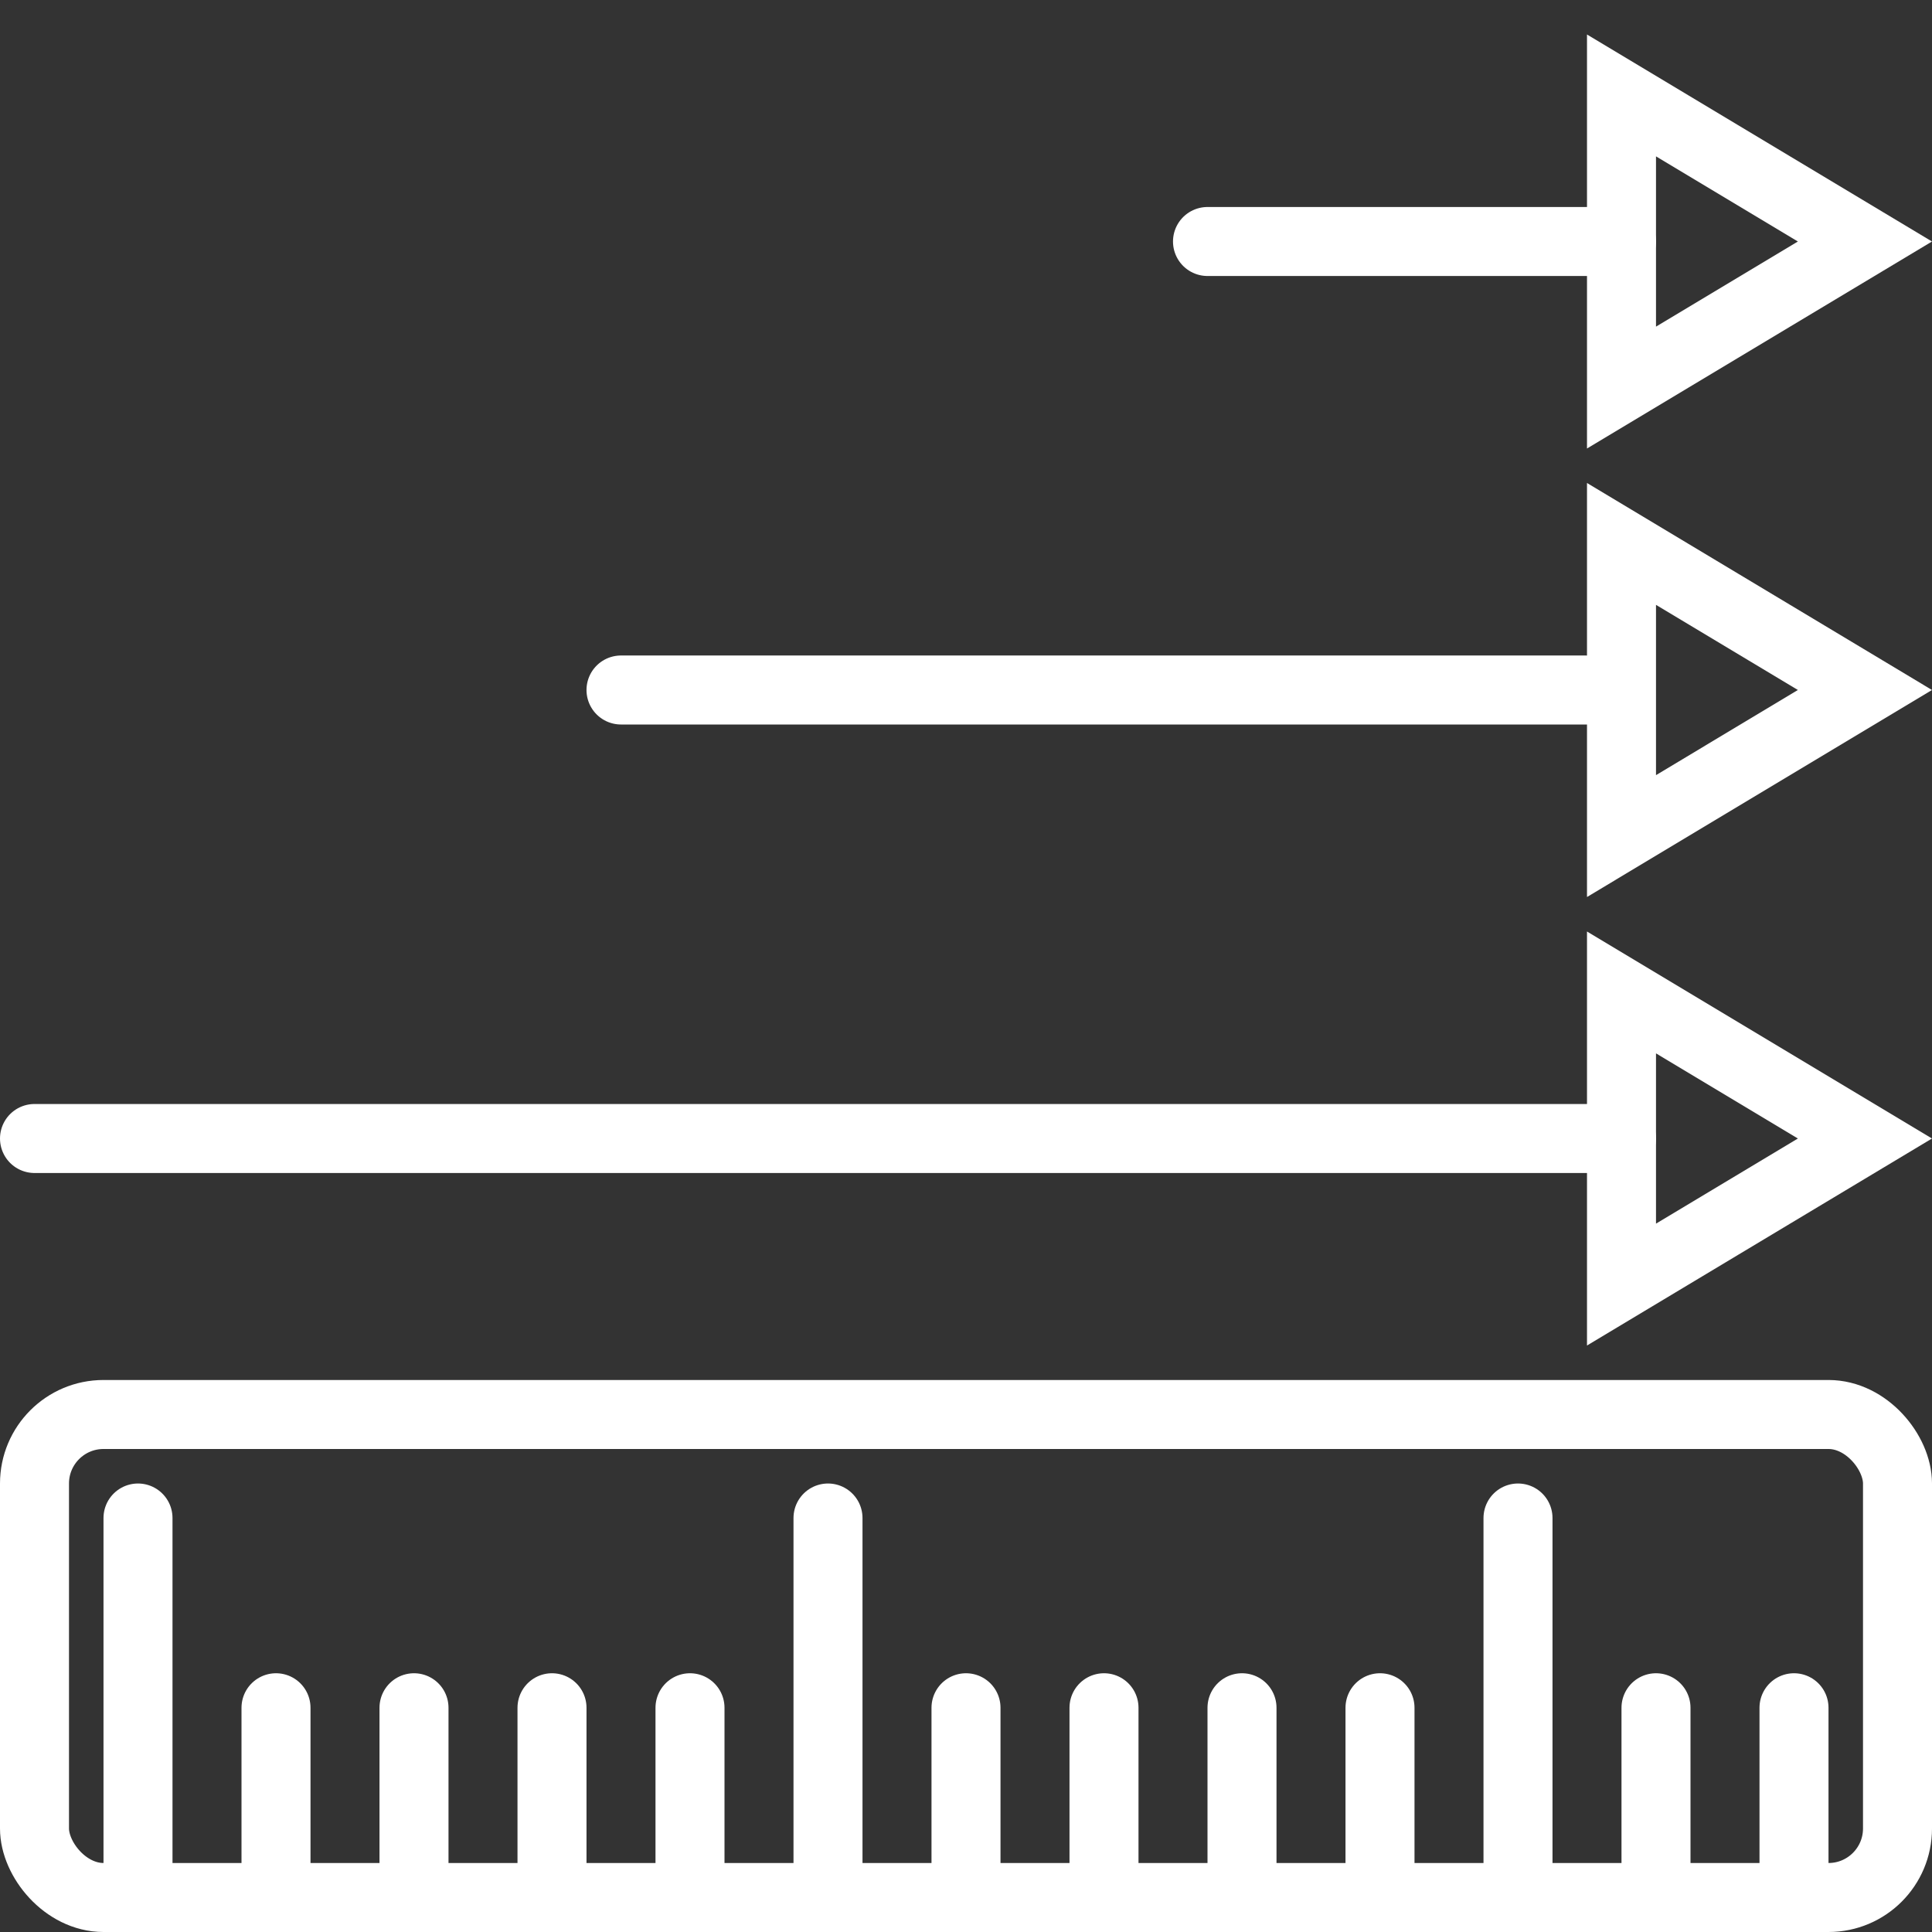 <?xml version="1.0" encoding="UTF-8"?>
<svg width="28px" height="28px" viewBox="0 0 28 28" version="1.1" xmlns="http://www.w3.org/2000/svg" xmlns:xlink="http://www.w3.org/1999/xlink">
    <rect x="0" y="0" width="28" height="28" fill="#333333" stroke="none"/>
    <g id="tape" transform="translate(0, 0.5)" stroke="#FFFFFF" stroke-width="1" fill="none" >
        <rect id="Rectangle" x="0.5" y="20" width="27" height="7" rx="1"></rect>
        <line x1="2" y1="21.5" x2="2" y2="26.5" id="Line" stroke-linecap="round" stroke-linejoin="round"></line>
        <line x1="6" y1="24.25" x2="6" y2="26.75" id="Line" stroke-linecap="round" stroke-linejoin="round"></line>
        <line x1="4" y1="24.25" x2="4" y2="26.75" id="Line" stroke-linecap="round" stroke-linejoin="round"></line>
        <line x1="10" y1="24.25" x2="10" y2="26.75" id="Line" stroke-linecap="round" stroke-linejoin="round"></line>
        <line x1="8" y1="24.25" x2="8" y2="26.75" id="Line" stroke-linecap="round" stroke-linejoin="round"></line>
        <line x1="12" y1="21.5" x2="12" y2="26.5" id="Line" stroke-linecap="round" stroke-linejoin="round"></line>
        <line x1="16" y1="24.25" x2="16" y2="26.75" id="Line" stroke-linecap="round" stroke-linejoin="round"></line>
        <line x1="14" y1="24.25" x2="14" y2="26.75" id="Line" stroke-linecap="round" stroke-linejoin="round"></line>
        <line x1="20" y1="24.25" x2="20" y2="26.75" id="Line" stroke-linecap="round" stroke-linejoin="round"></line>
        <line x1="18" y1="24.25" x2="18" y2="26.75" id="Line" stroke-linecap="round" stroke-linejoin="round"></line>
        <line x1="22" y1="21.5" x2="22" y2="26.5" id="Line" stroke-linecap="round" stroke-linejoin="round"></line>
        <line x1="26" y1="24.25" x2="26" y2="26.75" id="Line" stroke-linecap="round" stroke-linejoin="round"></line>
        <line x1="24" y1="24.25" x2="24" y2="26.75" id="Line" stroke-linecap="round" stroke-linejoin="round"></line>
        <line x1="0.5" y1="16" x2="23.5" y2="16" id="Line-2" stroke-linecap="round"></line>
        <path d="M23.972,16 L27.5,18.117 L27.5,13.883 L23.972,16 Z" id="Triangle" transform="translate(25.5, 16) scale(-1, 1) translate(-25.5, -16) "></path>
        <line x1="9" y1="9.5" x2="23" y2="9.5" id="Line-2" stroke-linecap="round"></line>
        <path d="M23.972,9.5 L27.5,11.617 L27.5,7.383 L23.972,9.5 Z" id="Triangle" transform="translate(25.5, 9.5) scale(-1, 1) translate(-25.5, -9.5) "></path>
        <line x1="17.5" y1="3" x2="23.5" y2="3" id="Line-2" stroke-linecap="round"></line>
        <path d="M23.972,3 L27.5,5.117 L27.5,0.883 L23.972,3 Z" id="Triangle" transform="translate(25.5, 3) scale(-1, 1) translate(-25.5, -3) "></path>
    </g>
</svg>